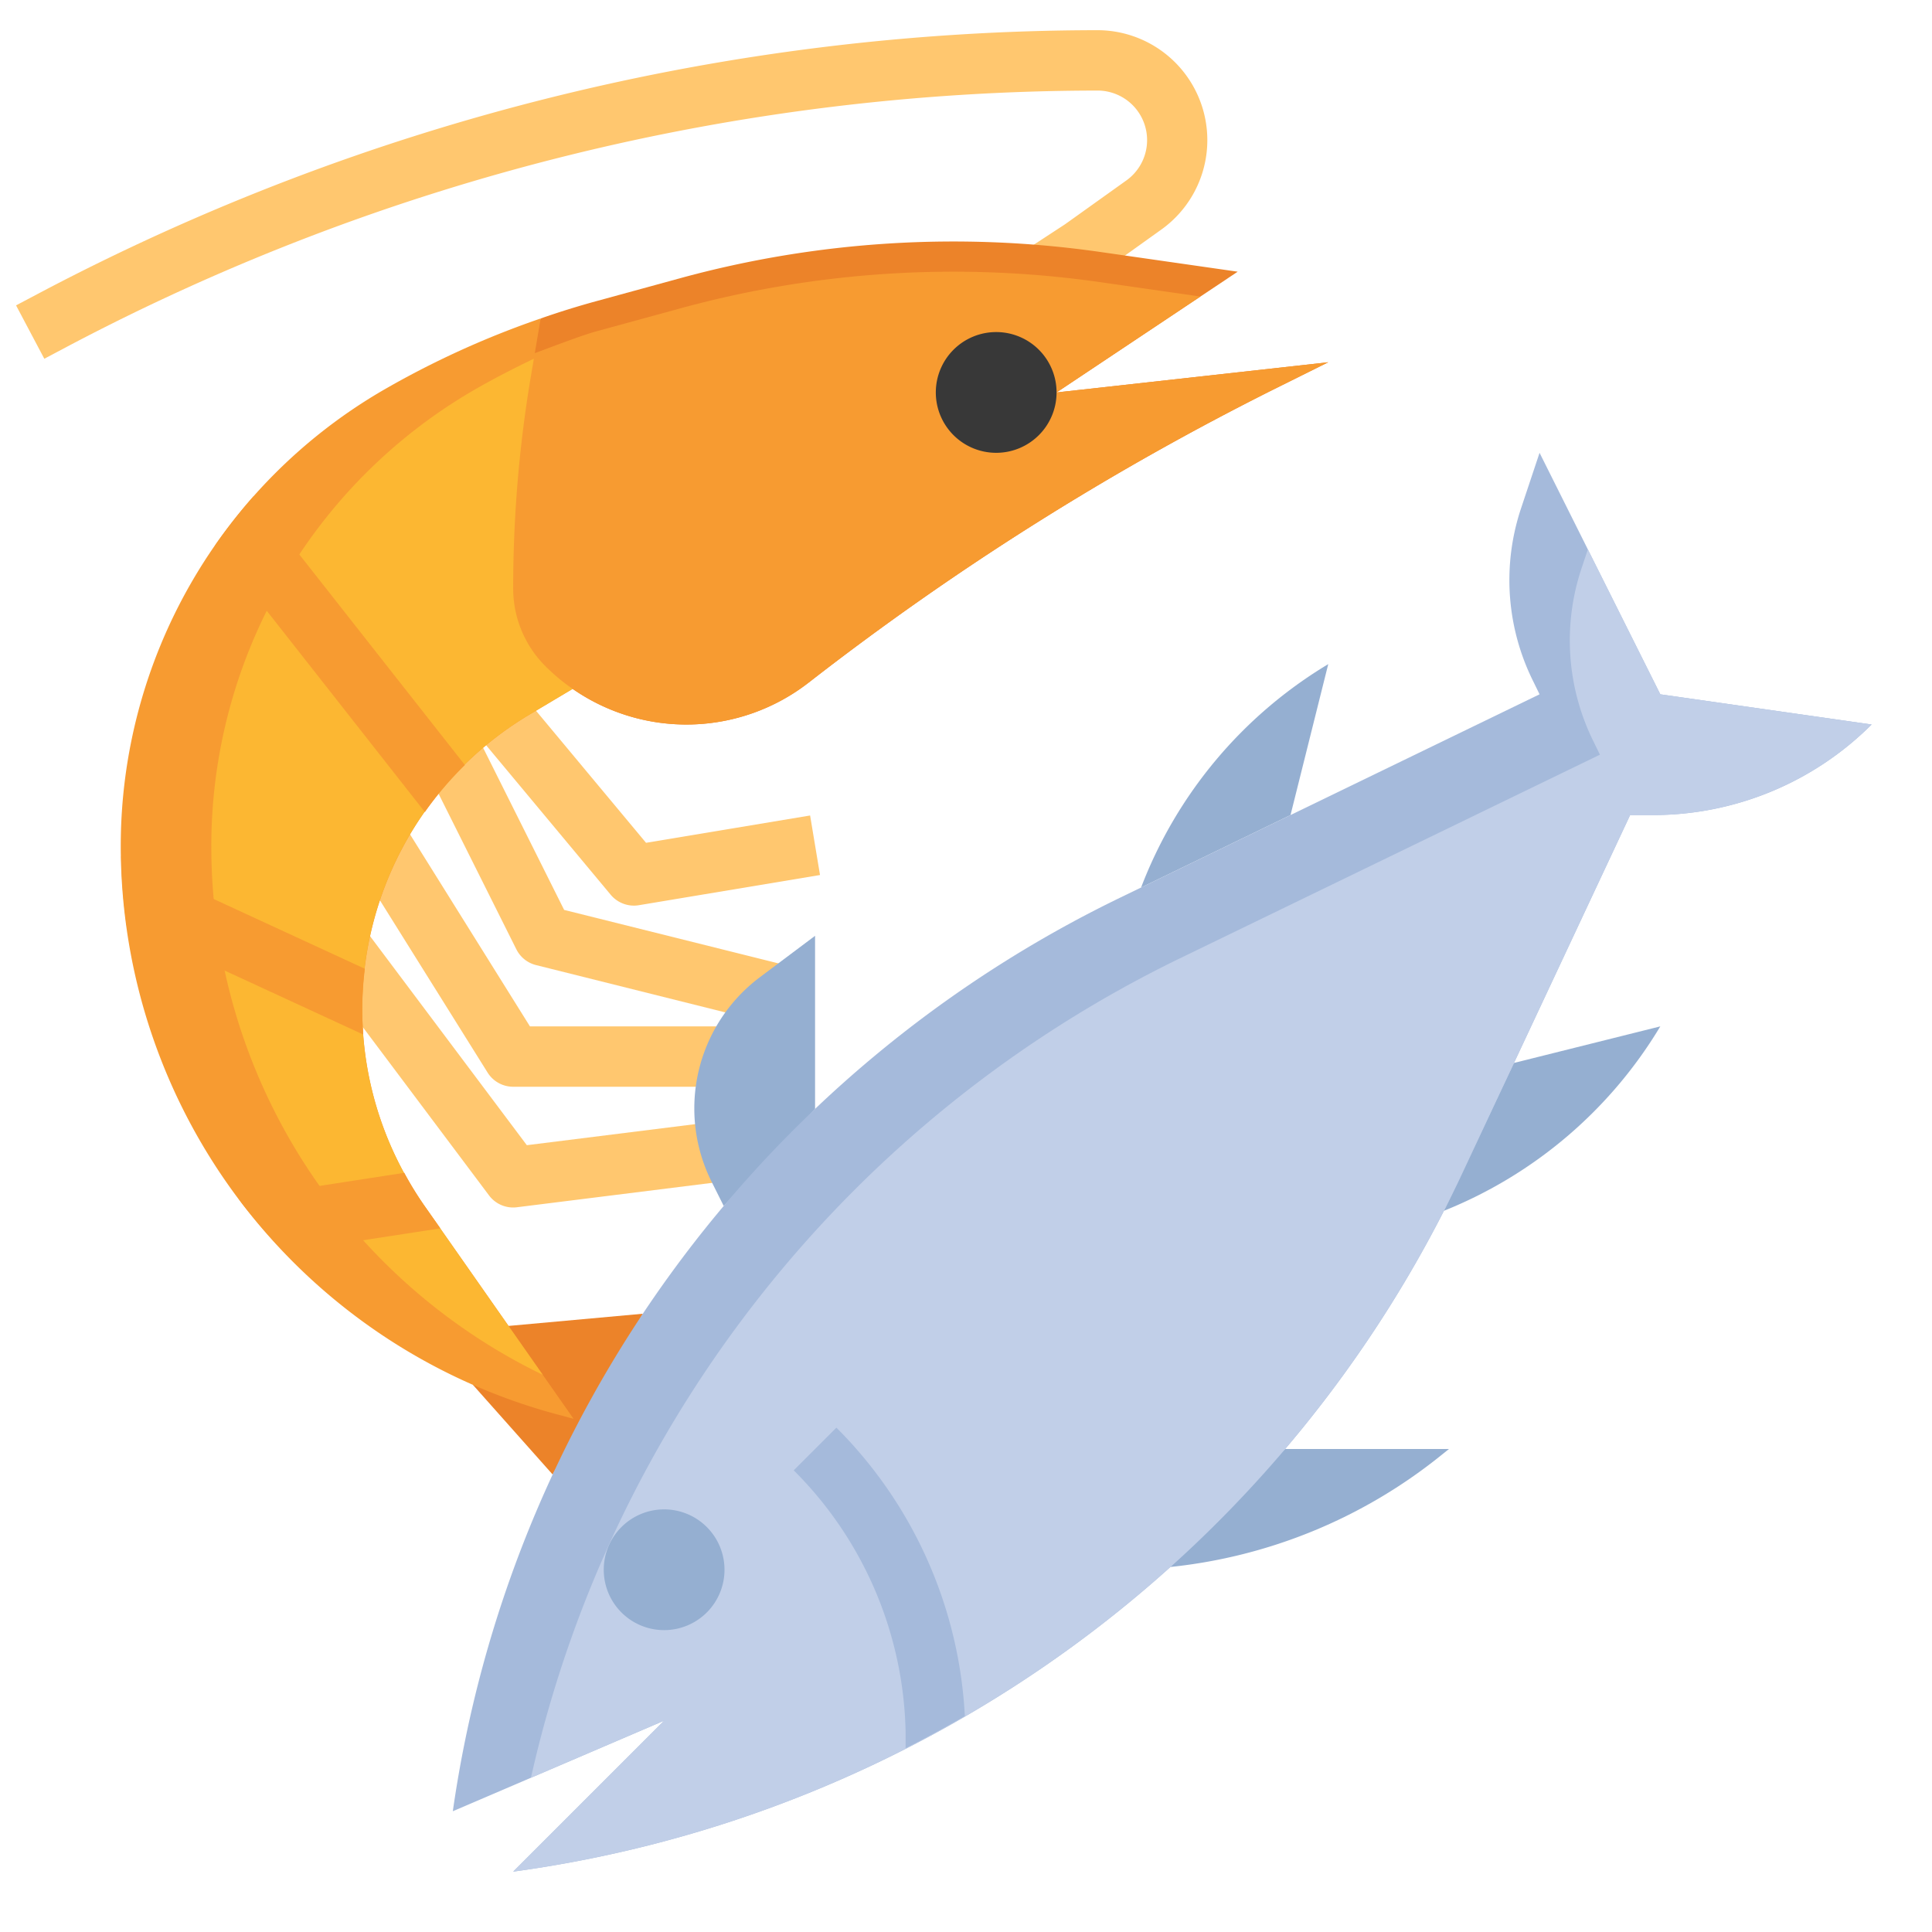 <svg height="512" viewBox="0 0 64 64" width="512" xmlns="http://www.w3.org/2000/svg"><g id="Layer_25" data-name="Layer 25"><path d="m1.468 11.884-.936-1.768.775-.41a75.2 75.2 0 0 1 35.052-8.706 3.642 3.642 0 0 1 2.118 6.6l-2.069 1.48-4.218 2.757-1.09-1.674 4.18-2.733 2.033-1.453a1.642 1.642 0 0 0 -.954-2.977 73.187 73.187 0 0 0 -34.117 8.474z" fill="#ffc76f"/><path d="m21.295 43.519-4.449.404-1.177 1.955 2.638 2.967z" fill="#ec8329"/><g fill="#ffc76f"><path d="m21 30a1.006 1.006 0 0 1 -.769-.359l-5.008-6.011 1.537-1.281 4.641 5.57 5.435-.905.328 1.972-6 1a1.009 1.009 0 0 1 -.164.014z"/><path d="m26.051 34.043-8.293-2.073a1 1 0 0 1 -.653-.523l-3.5-7 1.79-.894 3.293 6.589 7.847 1.958z"/><path d="m25 36h-8a1 1 0 0 1 -.848-.47l-4.411-7.057 1.7-1.061 4.114 6.588h7.445z"/><path d="m17 40a1 1 0 0 1 -.8-.4l-6-8 1.6-1.2 5.652 7.536 7.093-.887.248 1.984-7.669.959a1.032 1.032 0 0 1 -.124.008z"/></g><path d="m18.97 22.82a6.6 6.6 0 0 0 7.82-.21 92.4 92.4 0 0 1 15.38-9.7l1.83-.91-9 1 6-4-4.6-.66a34.3 34.3 0 0 0 -13.81.86l-2.85.78q-.93.255-1.83.57l-3.21 9.588z" fill="#ec8329"/><path d="m36.4 9.34a34.3 34.3 0 0 0 -13.81.86l-2.85.78c-.468.128-1.5.524-2.242.8l-2.8 8.357 4.272 2.683a6.6 6.6 0 0 0 7.82-.21 92.4 92.4 0 0 1 15.38-9.7l1.83-.91-9 1 4.766-3.177z" fill="#f79b31"/><path d="m23.974 39.949-.4-.8a5.421 5.421 0 0 1 -.574-2.432 5.432 5.432 0 0 1 2.174-4.347l1.826-1.37v5.734z" fill="#95afd1"/><path d="m37.8 29.4a14.769 14.769 0 0 1 6.2-7.4l-1.25 5" fill="#95afd1"/><path d="m47.83 40.11a14.765 14.765 0 0 0 7.17-6.11l-4.85 1.212" fill="#95afd1"/><path d="m38.771 51.908a17.106 17.106 0 0 0 8.914-3.656l.315-.252h-5.429" fill="#95afd1"/><path d="m22 57-7 3a39.894 39.894 0 0 1 22.088-30.255l13.912-6.745-.2-.41a7.531 7.531 0 0 1 -.8-3.368 7.529 7.529 0 0 1 .386-2.381l.614-1.841 4 8 7 1a10.242 10.242 0 0 1 -7.243 3h-.757l-5.576 11.9a40.792 40.792 0 0 1 -31.424 23.1z" fill="#a5badb"/><path d="m55 23-2.4-4.8-.214.641a7.534 7.534 0 0 0 .414 5.749l.2.41-13.912 6.745a39.883 39.883 0 0 0 -21.5 27.147l4.412-1.892-5 5a40.792 40.792 0 0 0 31.424-23.1l5.576-11.9h.757a10.242 10.242 0 0 0 7.243-3z" fill="#c1cfe8"/><path d="m22 54a2 2 0 1 1 2-2 2 2 0 0 1 -2 2z" fill="#95afd1"/><path d="m19 47-.52-.14a19.5 19.5 0 0 1 -14.48-18.84 17.468 17.468 0 0 1 8.65-15.07 29.725 29.725 0 0 1 5.26-2.4l-.34 2.01a42.352 42.352 0 0 0 -.57 6.93 3.632 3.632 0 0 0 1.07 2.58 6.394 6.394 0 0 0 .9.75l-1.46.87a11.352 11.352 0 0 0 -3.46 16.24z" fill="#f79b31"/><path d="m14.05 39.93a11.344 11.344 0 0 1 3.46-16.24l1.46-.87a6.394 6.394 0 0 1 -.9-.75 3.632 3.632 0 0 1 -1.07-2.58 42.352 42.352 0 0 1 .57-6.93l.115-.677c-.691.331-1.372.682-2.035 1.067a17.468 17.468 0 0 0 -8.65 15.07 19.453 19.453 0 0 0 10.979 17.522z" fill="#fcb732"/><path d="m33 15a2 2 0 1 1 2-2 2 2 0 0 1 -2 2z" fill="#383838"/><path d="m31.962 56.847a14.576 14.576 0 0 0 -4.255-9.554l-1.414 1.414a12.59 12.59 0 0 1 3.707 8.698v.508c.663-.339 1.318-.692 1.962-1.066z" fill="#a5badb"/><path d="m15.4 25.342-7-8.902a17.513 17.513 0 0 0 -1.271 1.62l6.946 8.84a11.37 11.37 0 0 1 1.325-1.558z" fill="#f79b31"/><path d="m12 33.42a11.478 11.478 0 0 1 .086-1.328l-8.072-3.725a19.61 19.61 0 0 0 .179 2.285l7.84 3.618c-.022-.282-.033-.57-.033-.85z" fill="#f79b31"/><path d="m14.05 39.93a11.458 11.458 0 0 1 -.657-1.079l-5.493.849c.05.067.093.138.144.2a19.59 19.59 0 0 0 1.378 1.586l5.165-.795z" fill="#f79b31"/></g></svg>